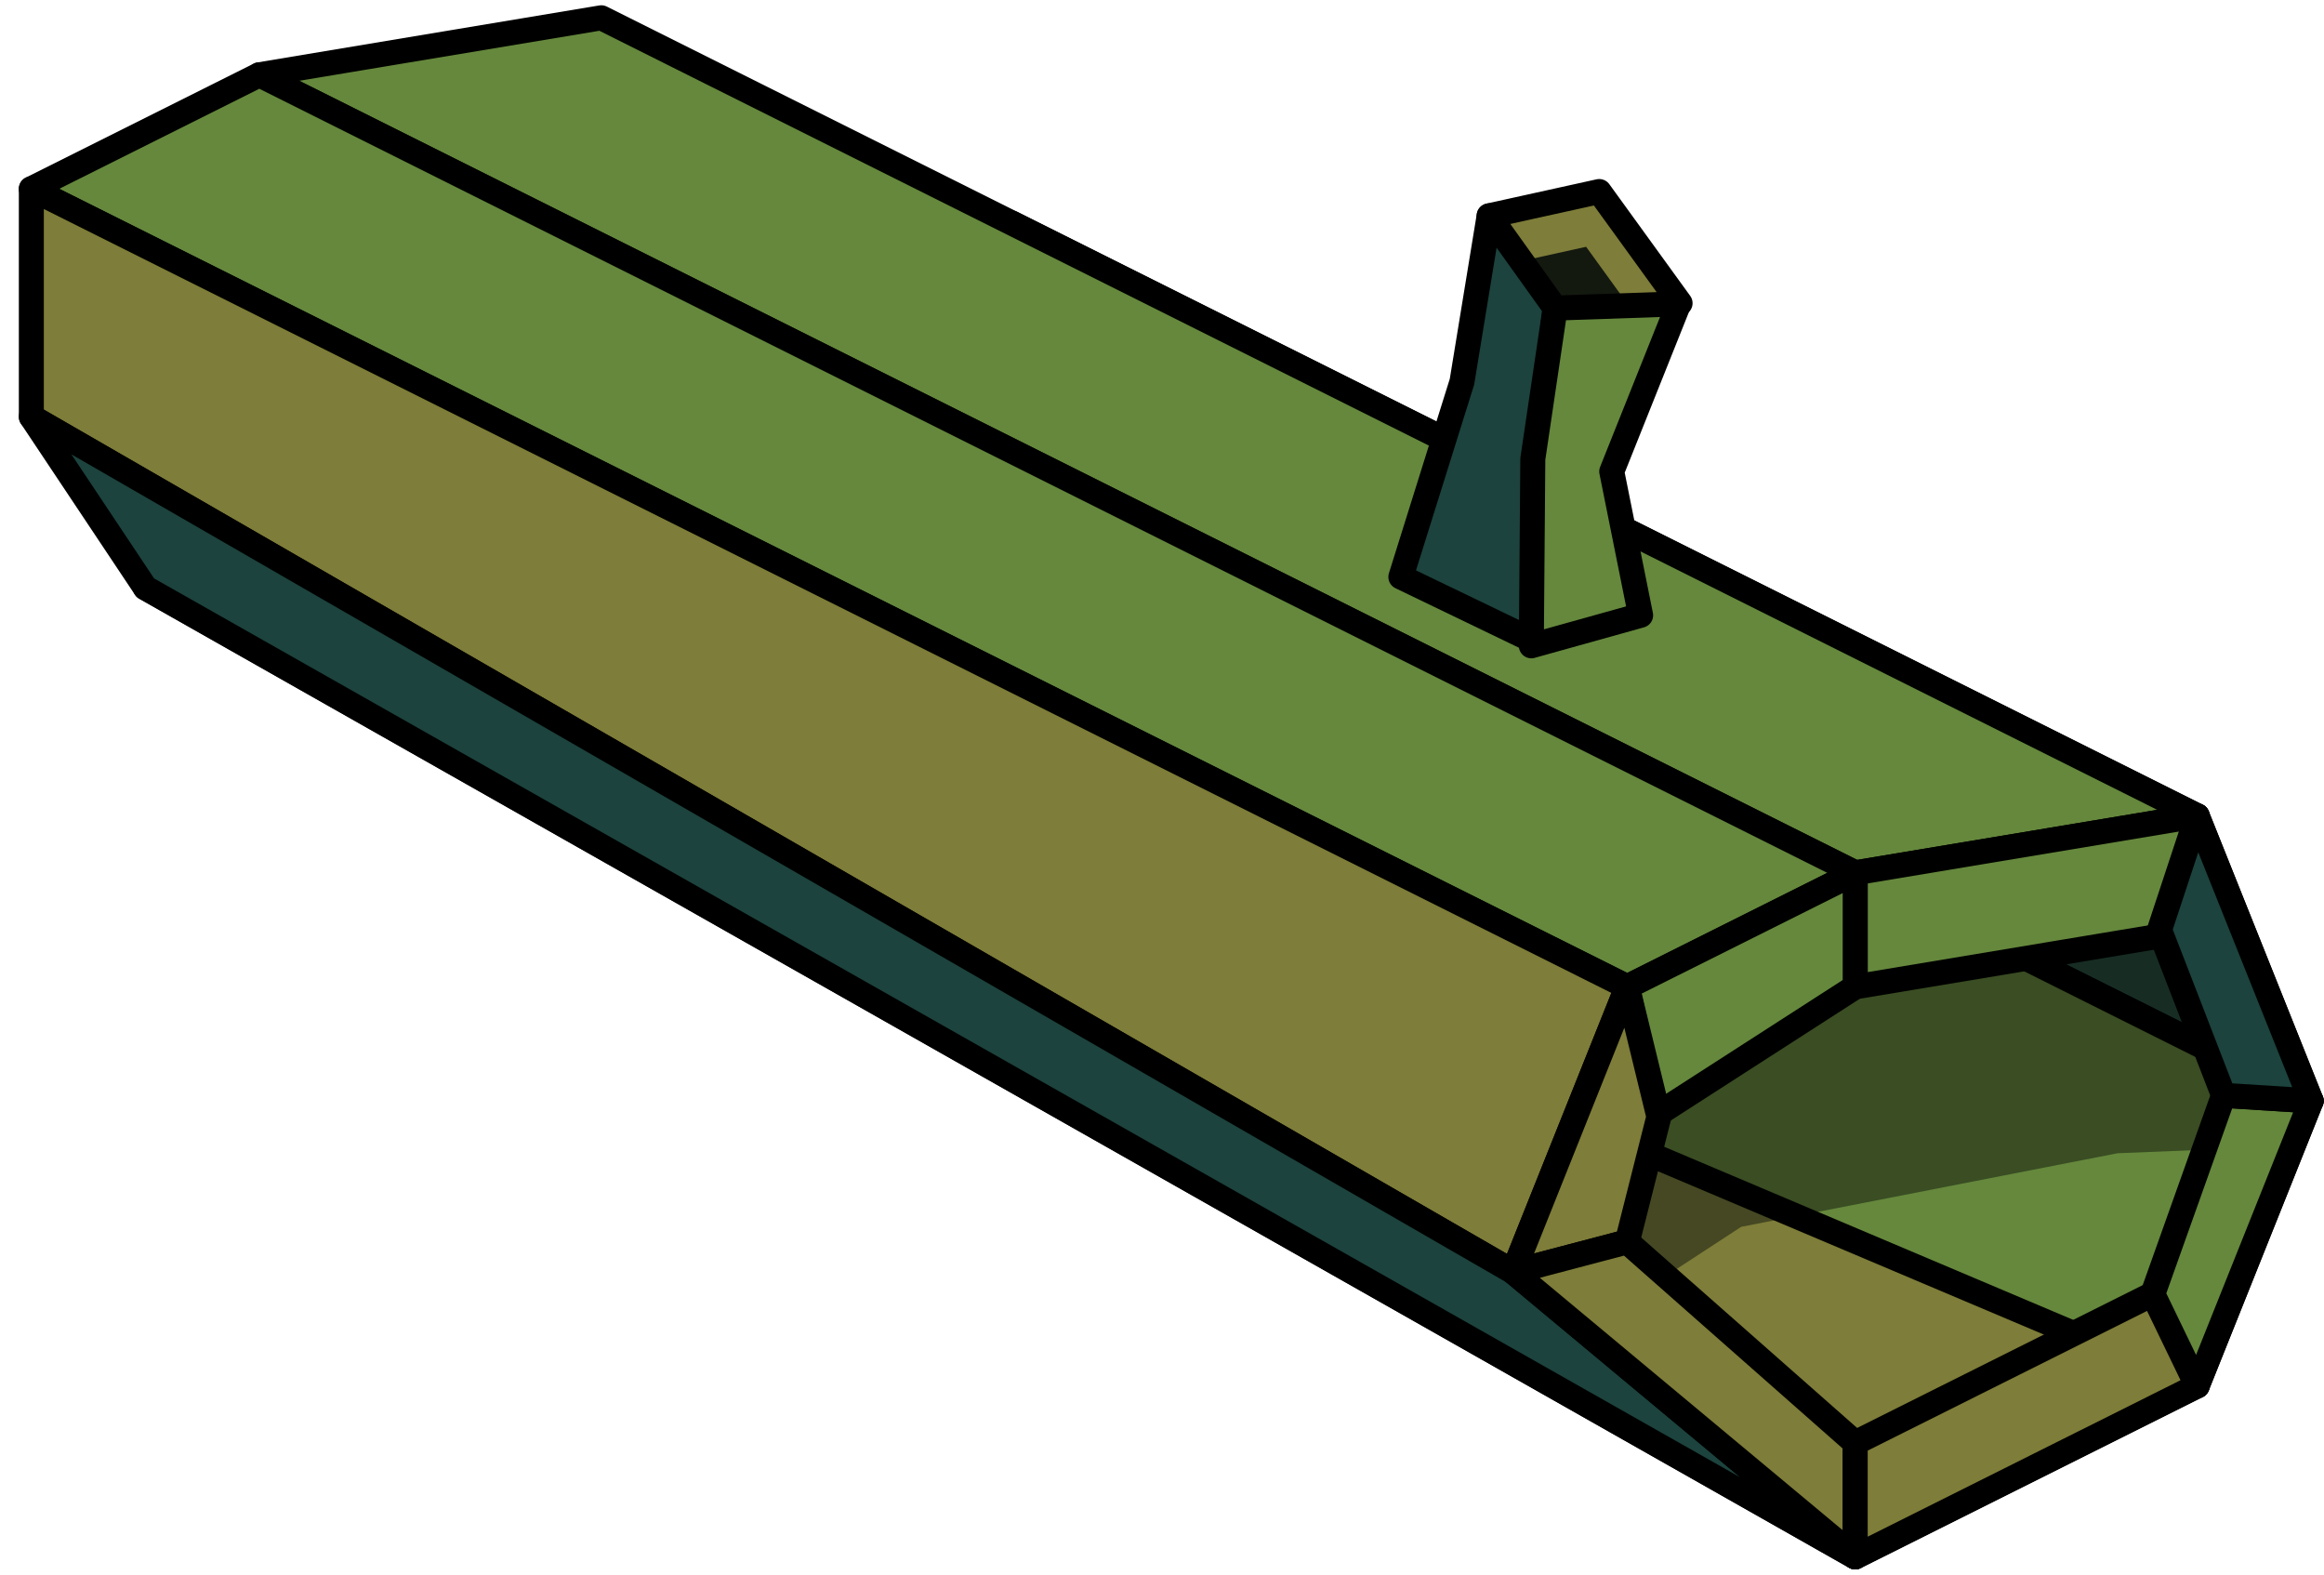 <?xml version="1.0" encoding="UTF-8" standalone="no"?><!DOCTYPE svg PUBLIC "-//W3C//DTD SVG 1.1//EN" "http://www.w3.org/Graphics/SVG/1.1/DTD/svg11.dtd"><svg width="100%" height="100%" viewBox="0 0 93 63" version="1.1" xmlns="http://www.w3.org/2000/svg" xmlns:xlink="http://www.w3.org/1999/xlink" xml:space="preserve" xmlns:serif="http://www.serif.com/" style="fill-rule:evenodd;clip-rule:evenodd;stroke-linecap:round;stroke-linejoin:round;stroke-miterlimit:1.5;"><g id="trunk01"><path d="M87.924,55.45l-13.684,6.842l-68.424,-38.773l9.123,-9.123l72.985,41.054" style="fill:#7e7d39;"/><clipPath id="_clip1"><path d="M87.924,55.45l-13.684,6.842l-68.424,-38.773l9.123,-9.123l72.985,41.054"/></clipPath><g clip-path="url(#_clip1)"><path d="M95.788,45.697l-11.052,0.445l-15.058,2.944l-11.778,7.691l-26.597,-11.391l40.627,-29.864l23.858,30.175Z" style="fill:#13190f;fill-opacity:0.529;"/></g><path d="M87.924,55.45l-13.684,6.842l-68.424,-38.773l9.123,-9.123l72.985,41.054" style="fill:none;stroke:#000;stroke-width:1px;"/><path d="M87.924,32.642l4.562,11.404l-71.542,-35.771l19.541,0.648l47.439,23.719Z" style="fill:#1c433d;"/><clipPath id="_clip2"><path d="M87.924,32.642l4.562,11.404l-71.542,-35.771l19.541,0.648l47.439,23.719Z"/></clipPath><g clip-path="url(#_clip2)"><path d="M95.788,45.697l-11.052,0.445l-15.058,2.944l-11.778,7.691l-26.597,-11.391l40.627,-29.864l23.858,30.175Z" style="fill:#13190f;fill-opacity:0.529;"/></g><path d="M87.924,32.642l4.562,11.404l-71.542,-35.771l19.541,0.648l47.439,23.719Z" style="fill:none;stroke:#000;stroke-width:1px;"/><path d="M92.486,44.046l-4.562,11.404l-59.3,-25.089l18.246,-9.123l45.616,22.808" style="fill:#65883c;"/><clipPath id="_clip3"><path d="M92.486,44.046l-4.562,11.404l-59.3,-25.089l18.246,-9.123l45.616,22.808"/></clipPath><g clip-path="url(#_clip3)"><path d="M95.788,45.697l-11.052,0.445l-15.058,2.944l-11.778,7.691l-26.597,-11.391l40.627,-29.864l23.858,30.175Z" style="fill:#13190f;fill-opacity:0.529;"/></g><path d="M92.486,44.046l-4.562,11.404l-59.3,-25.089l18.246,-9.123l45.616,22.808" style="fill:none;stroke:#000;stroke-width:1px;"/><path d="M24.062,0.711l63.862,31.931l-13.684,2.281l-63.862,-31.931l13.684,-2.281Z" style="fill:#65883c;stroke:#000;stroke-width:1px;"/><path d="M10.378,2.992l-9.124,4.562l63.863,31.931l9.123,-4.562l-63.862,-31.931" style="fill:#65883c;stroke:#000;stroke-width:1px;"/><path d="M1.254,7.554l0,9.123l59.301,34.212l4.562,-11.404l-63.863,-31.931" style="fill:#7e7d39;stroke:#000;stroke-width:1px;"/><path d="M5.816,23.519l-4.562,-6.842l59.301,34.212l13.685,11.403l-68.424,-38.773Z" style="fill:#1c433d;stroke:#000;stroke-width:1px;"/><path d="M87.924,32.642l0,4.562l-13.684,2.281l0,-4.562l13.684,-2.281Z" style="fill:#65883c;stroke:#000;stroke-width:1px;"/><path d="M66.265,44.62l-1.148,-5.135l9.123,-4.562l0,4.562l-7.975,5.135Z" style="fill:#65883c;stroke:#000;stroke-width:1px;"/><path d="M60.555,50.889l4.562,-1.202l1.267,-5.007l-1.267,-5.195l-4.562,11.404" style="fill:#7e7d39;stroke:#000;stroke-width:1px;"/><path d="M65.117,49.687l9.123,8.044l0,4.561l-13.685,-11.403l4.562,-1.202Z" style="fill:#7e7d39;stroke:#000;stroke-width:1px;"/><path d="M74.24,57.731l12.024,-6.012l1.66,3.731l-13.684,6.842l0,-4.561Z" style="fill:#7e7d39;stroke:#000;stroke-width:1px;"/><path d="M92.486,44.046l-3.505,-0.221l-2.833,7.952l1.776,3.673l4.562,-11.404Z" style="fill:#65883c;stroke:#000;stroke-width:1px;"/><path d="M88.981,43.825l-2.564,-6.621l1.507,-4.562l4.562,11.404l-3.505,-0.221Z" style="fill:#1c433d;stroke:#000;stroke-width:1px;"/><g><path d="M63.996,7.663l-4.405,0.972l2.403,6.638l5.238,-3.142l-3.236,-4.468" style="fill:#7e7d39;stroke:#000;stroke-width:1px;"/><path d="M63.472,9.874l-4.406,0.973l2.403,6.637l5.238,-3.141l-3.235,-4.469" style="fill:#13190f;"/><path d="M59.591,8.635l2.642,3.692l-0.754,6.035l0.045,7.356l-5.466,-2.634l2.446,-7.811l1.087,-6.638Z" style="fill:#1c433d;stroke:#000;stroke-width:1px;"/><path d="M65.653,24.619l-1.156,-5.754l2.681,-6.707l-4.945,0.169l-0.894,6.034l-0.06,7.479l4.374,-1.221Z" style="fill:#65883c;stroke:#000;stroke-width:1px;"/></g></g></svg>